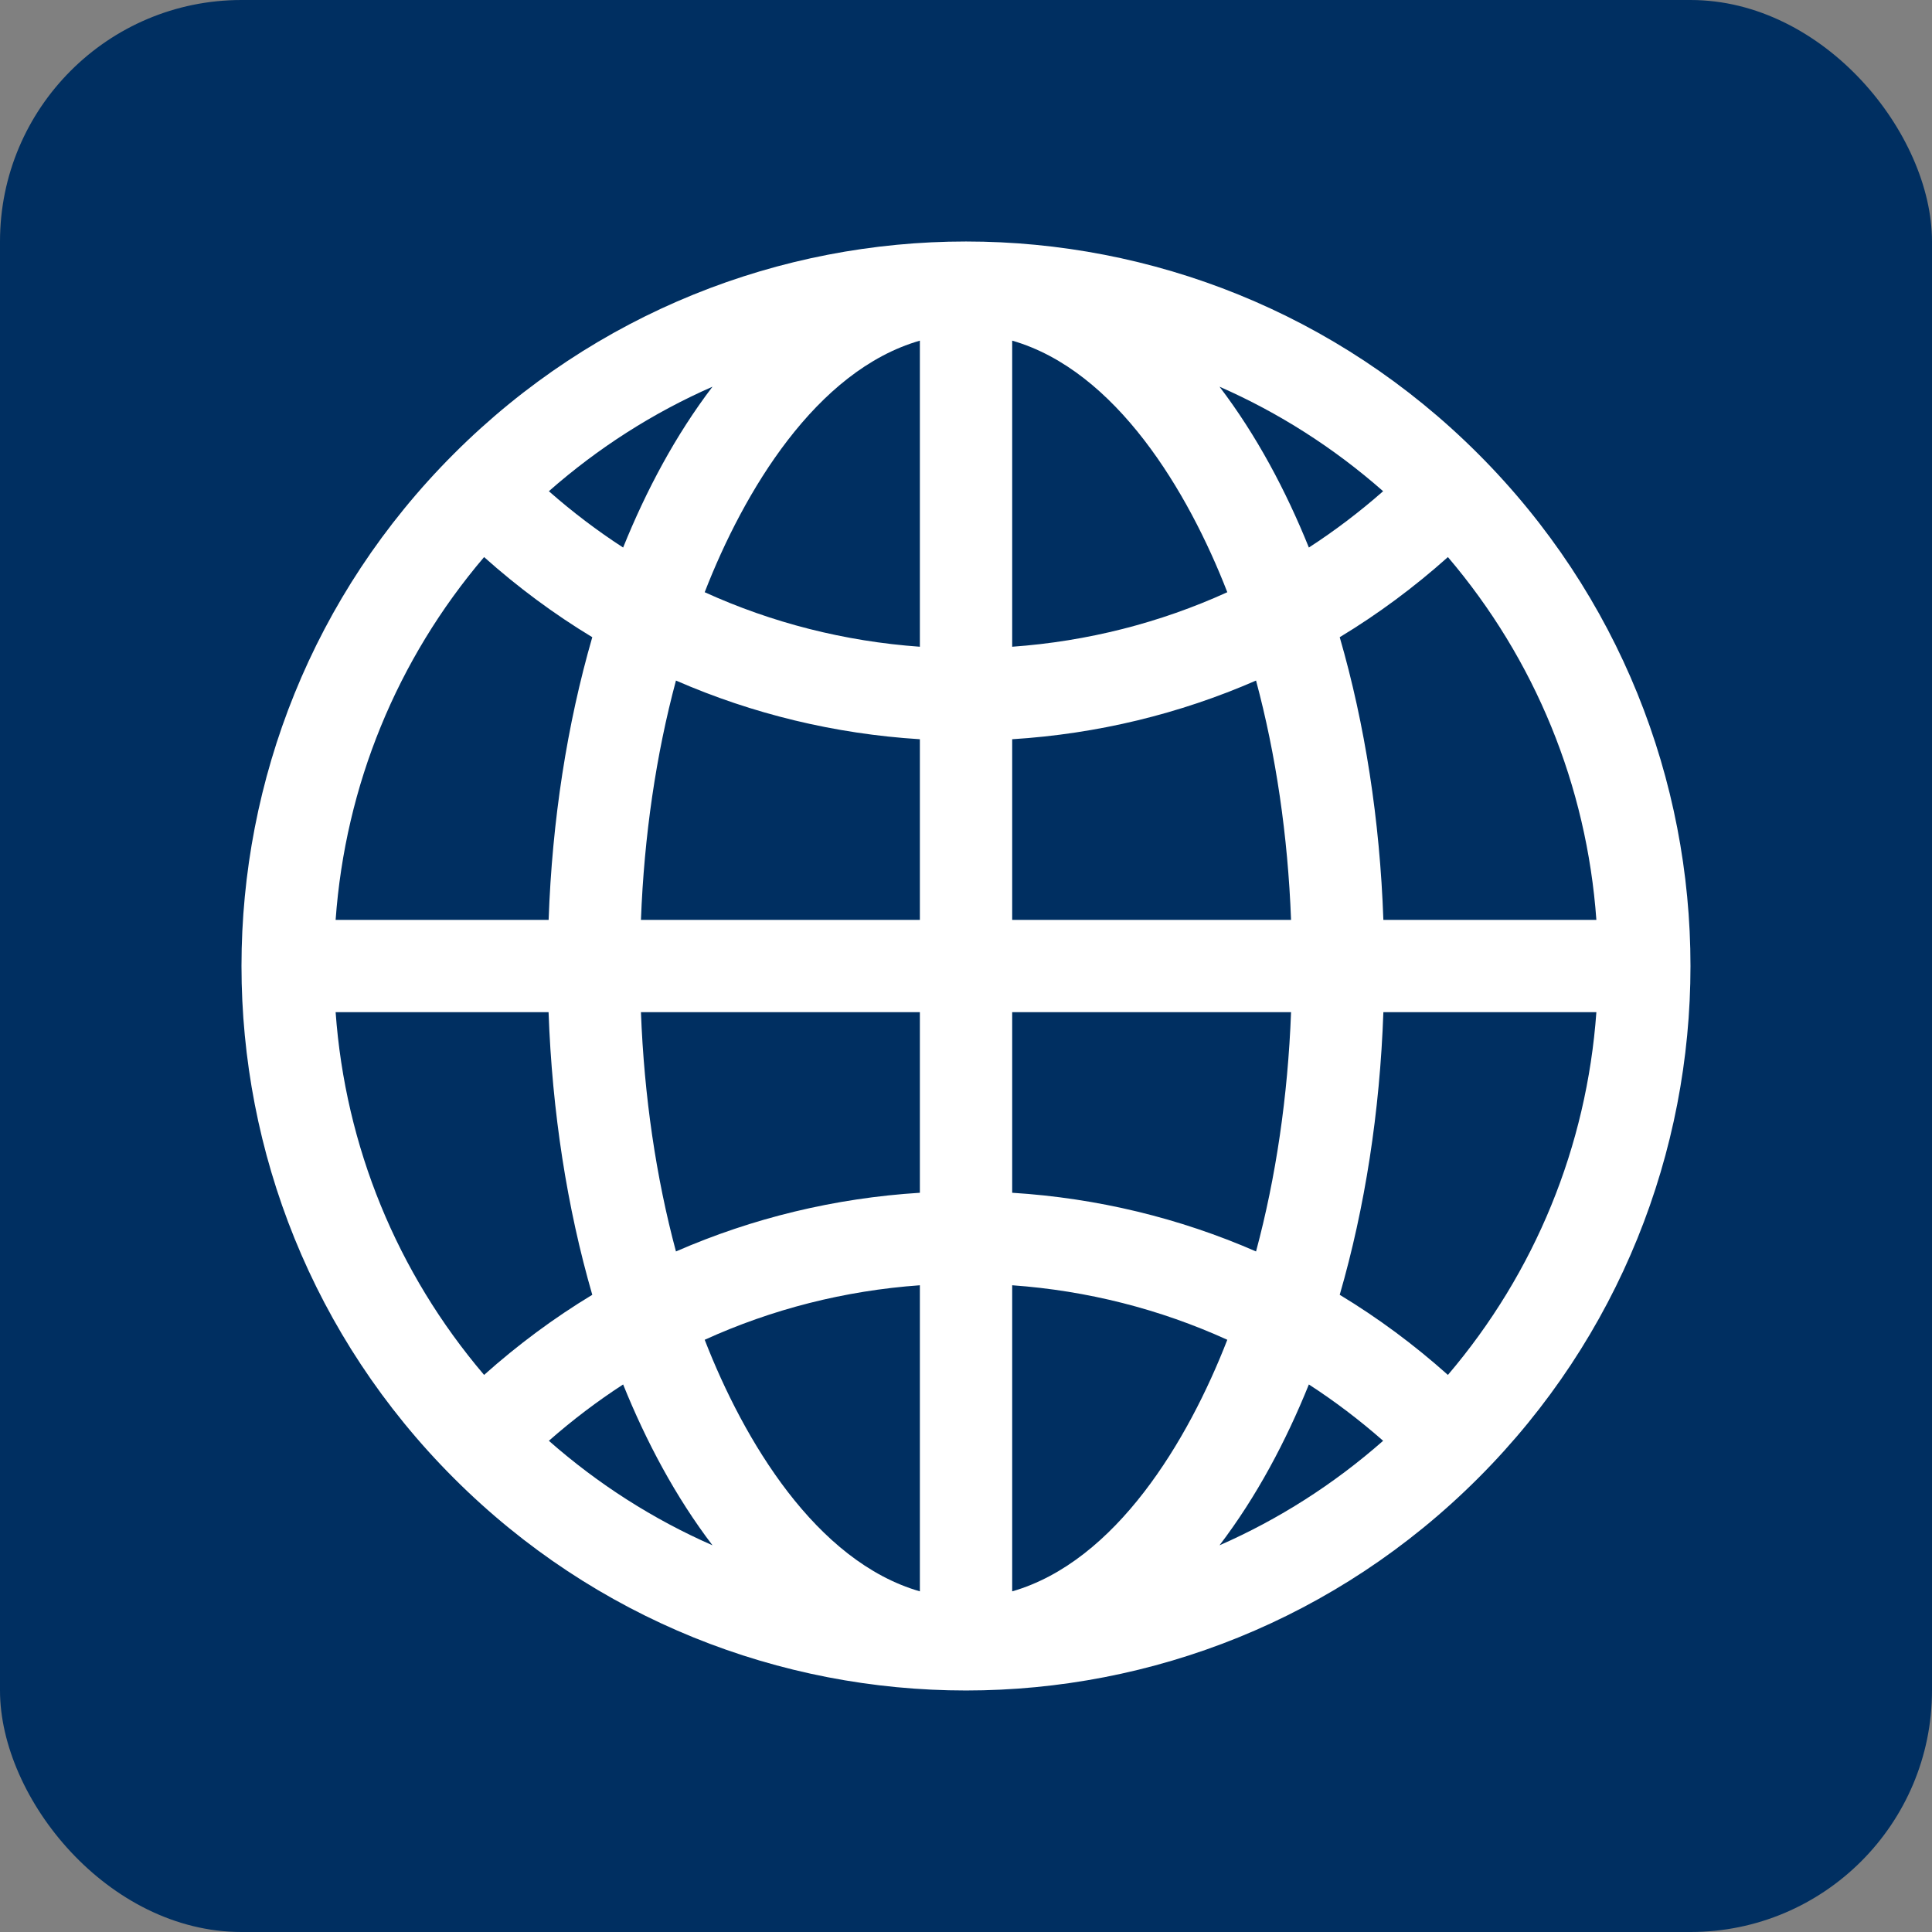 <svg width="32" height="32" viewBox="0 0 32 32" fill="none" xmlns="http://www.w3.org/2000/svg">
<rect x="0" y="0" width="32" height="32" fill="#808080" stroke="none"/>
<rect width="32" height="32" rx="4" fill="#002F61"/>
<path d="M24.483 7.517C19.795 2.828 12.206 2.827 7.517 7.517C2.828 12.205 2.827 19.794 7.517 24.483C12.205 29.172 19.794 29.172 24.483 24.483C29.172 19.795 29.172 12.206 24.483 7.517ZM23.982 22.773C23.421 22.272 22.822 21.828 22.19 21.446C22.608 20.003 22.855 18.415 22.913 16.765H26.441C26.281 18.989 25.426 21.076 23.982 22.773ZM5.559 16.765H9.086C9.145 18.415 9.392 20.003 9.81 21.446C9.178 21.828 8.579 22.272 8.018 22.773C6.574 21.076 5.719 18.989 5.559 16.765ZM8.018 9.227C8.579 9.728 9.178 10.172 9.81 10.554C9.393 11.997 9.145 13.585 9.087 15.236H5.559C5.719 13.011 6.574 10.924 8.018 9.227ZM15.236 10.712C13.989 10.623 12.786 10.316 11.672 9.809C12.32 8.14 13.515 6.138 15.236 5.642V10.712ZM15.236 12.244V15.236H10.616C10.669 13.839 10.867 12.498 11.196 11.272C12.463 11.825 13.825 12.156 15.236 12.244ZM15.236 16.765V19.756C13.825 19.844 12.463 20.175 11.196 20.728C10.867 19.502 10.669 18.161 10.616 16.765H15.236ZM15.236 21.288V26.358C13.515 25.862 12.32 23.86 11.672 22.191C12.786 21.684 13.989 21.377 15.236 21.288ZM16.765 21.288C18.011 21.377 19.214 21.684 20.328 22.191C19.68 23.86 18.485 25.862 16.765 26.358V21.288ZM16.765 19.756V16.765H21.384C21.331 18.161 21.133 19.502 20.804 20.728C19.537 20.175 18.175 19.844 16.765 19.756ZM16.765 15.236V12.244C18.175 12.156 19.537 11.825 20.804 11.272C21.133 12.498 21.331 13.839 21.384 15.236H16.765ZM16.765 10.712V5.642C18.485 6.138 19.68 8.14 20.328 9.809C19.214 10.316 18.011 10.623 16.765 10.712ZM20.199 6.405C21.177 6.834 22.09 7.415 22.909 8.136C22.519 8.479 22.108 8.791 21.679 9.069C21.298 8.125 20.811 7.208 20.199 6.405ZM10.321 9.069C9.892 8.791 9.481 8.479 9.091 8.136C9.91 7.415 10.823 6.834 11.801 6.405C11.189 7.208 10.702 8.125 10.321 9.069ZM10.321 22.931C10.702 23.875 11.189 24.792 11.801 25.595C10.823 25.166 9.91 24.585 9.091 23.864C9.481 23.521 9.892 23.209 10.321 22.931ZM21.679 22.931C22.108 23.209 22.519 23.521 22.909 23.864C22.09 24.585 21.177 25.166 20.199 25.595C20.811 24.792 21.298 23.875 21.679 22.931ZM22.913 15.236C22.855 13.585 22.608 11.997 22.19 10.554C22.822 10.172 23.421 9.728 23.982 9.227C25.426 10.924 26.281 13.011 26.441 15.236H22.913Z" fill="white"/>
</svg>

